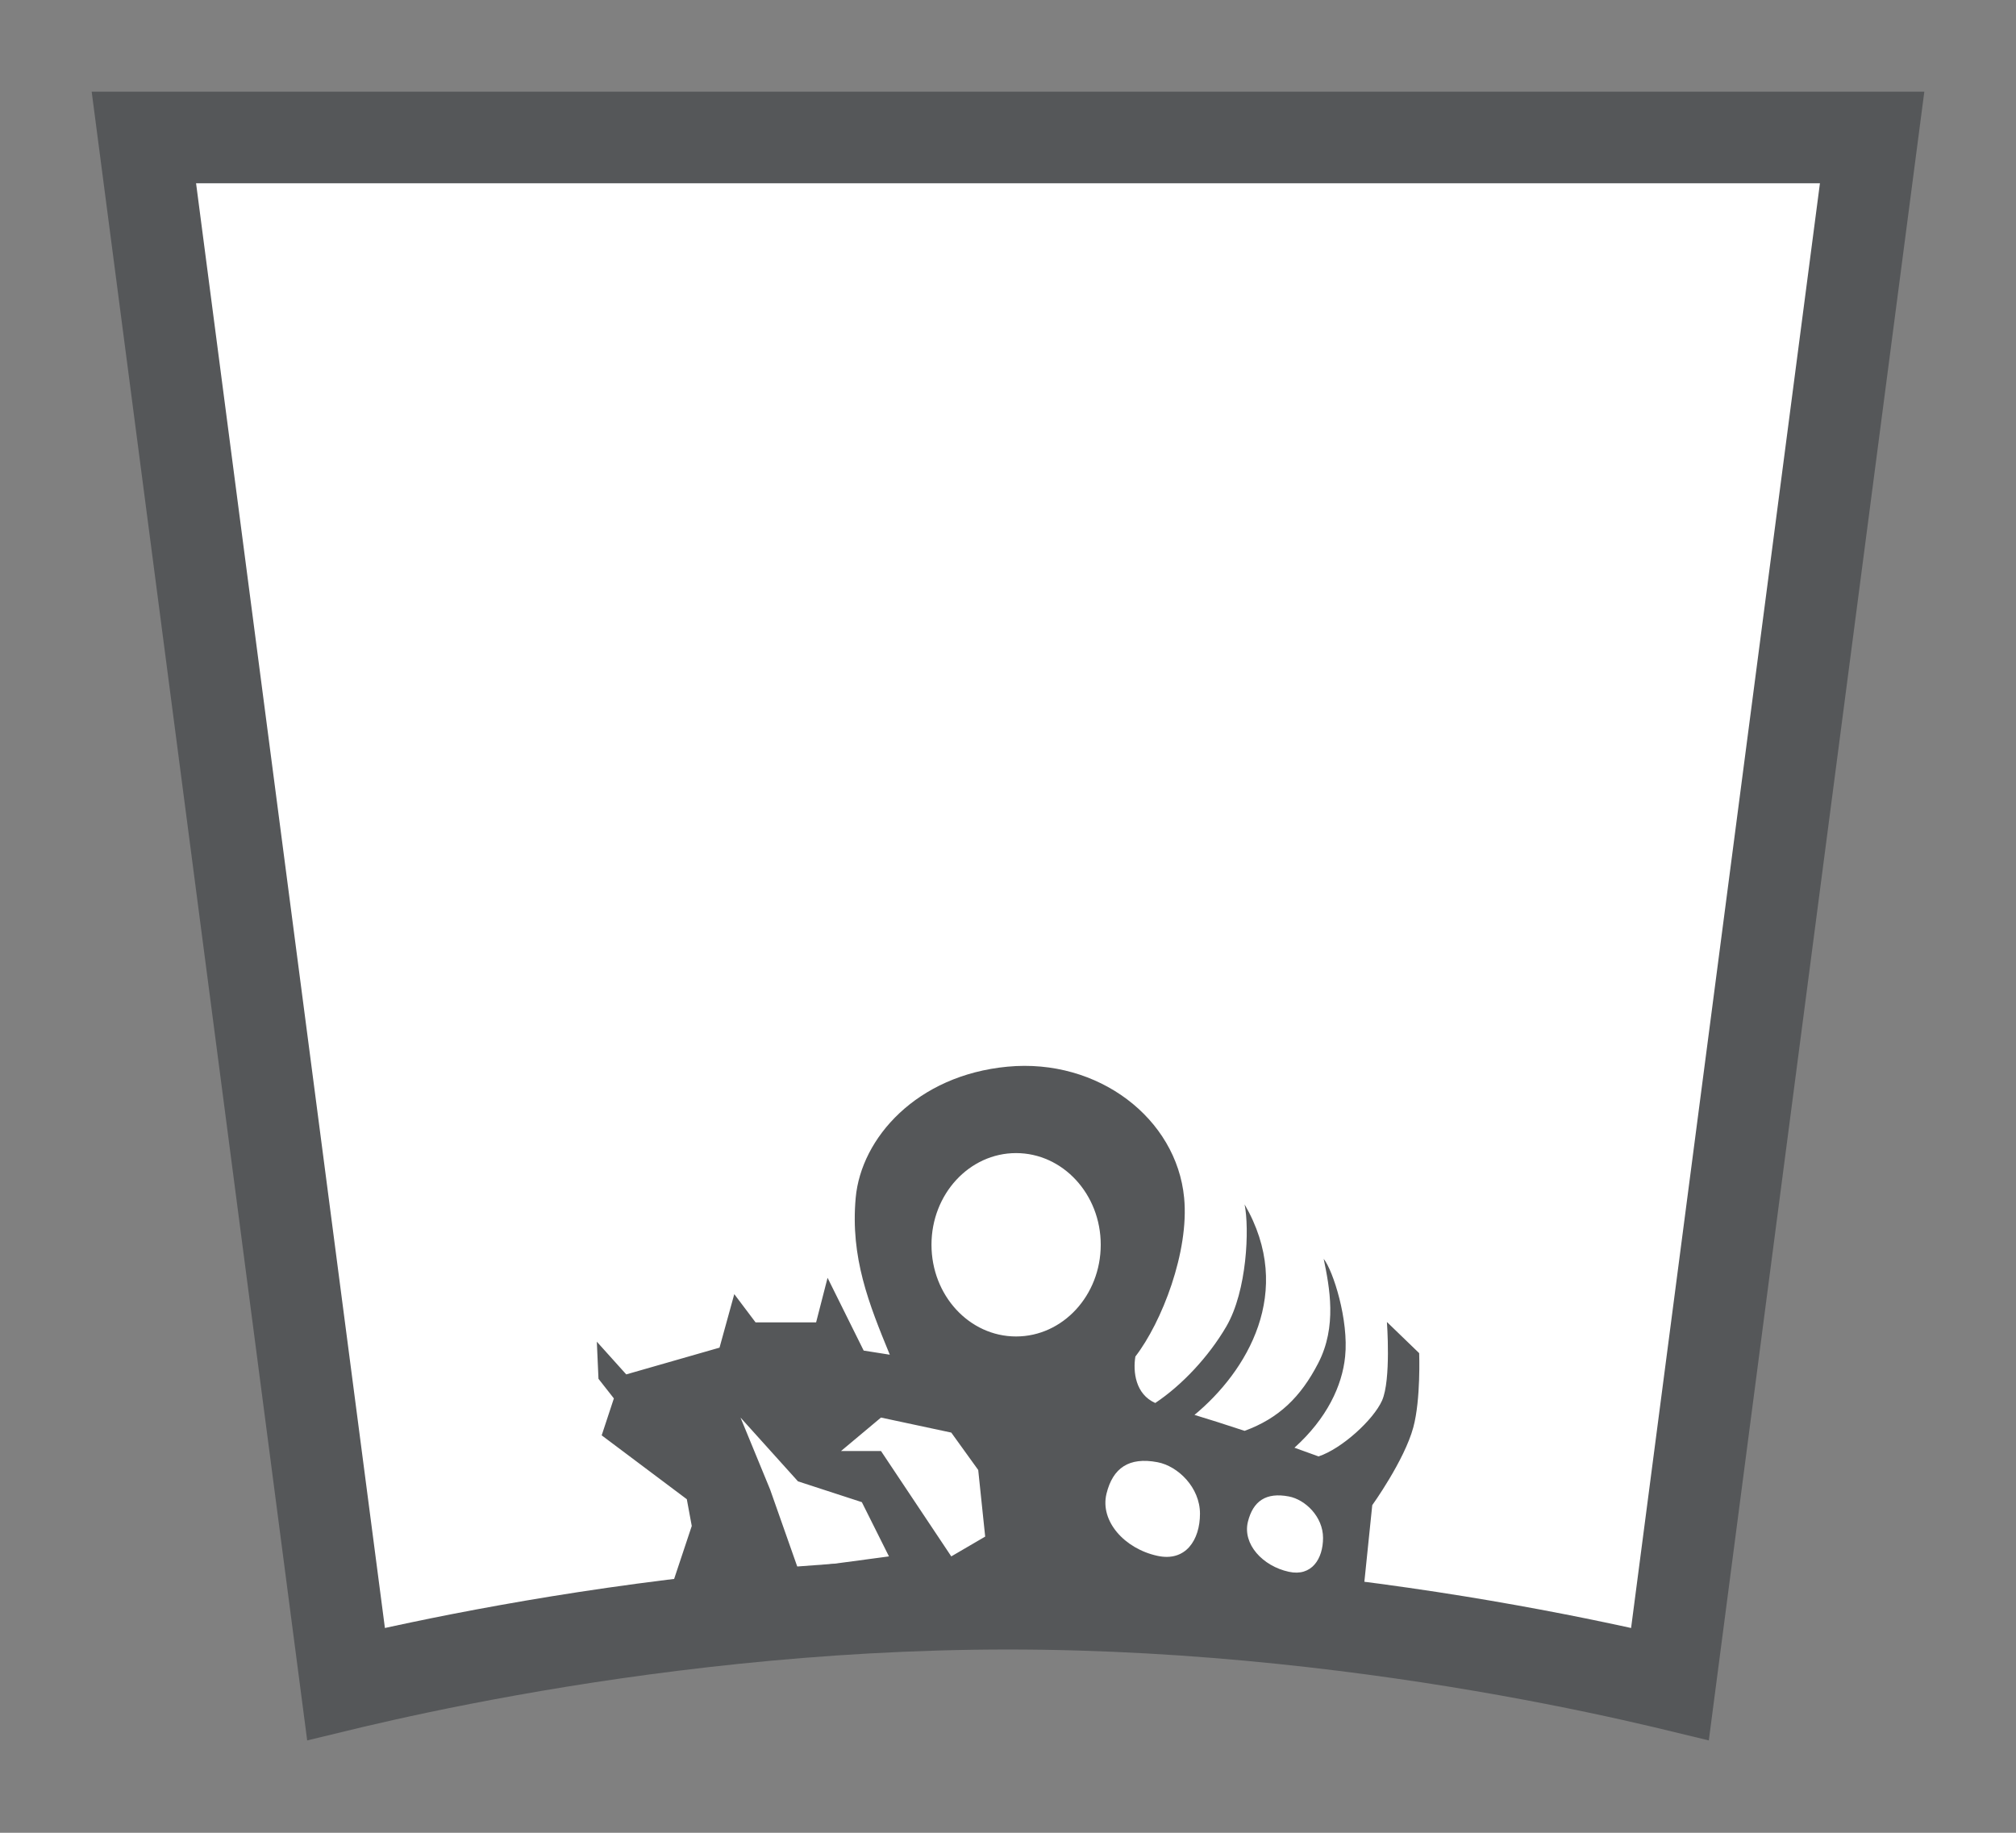 <svg width="22" height="20" viewBox="0 0 22 20" fill="none" xmlns="http://www.w3.org/2000/svg">
<rect x="0" y="0" width="22" height="20" fill="#808080" stroke="none"/>
<g id="hybrid / usa_NE_01">
<g id="usa_NE_base">
<g id="stretchable-items">
<path id="shape01" d="M20.43 1.5L18.224 18.376C18.199 18.37 18.173 18.364 18.147 18.357C17.744 18.262 17.165 18.135 16.456 18.008C15.04 17.754 13.097 17.5 11 17.5C8.903 17.5 6.96 17.754 5.544 18.008C4.835 18.135 4.256 18.262 3.853 18.357C3.827 18.364 3.801 18.37 3.776 18.376L1.57 1.5H20.43Z" fill="white" stroke="#555759"/>
</g>
<g id="non-stretchable-items">
<path id="shape01_2" fill-rule="evenodd" clip-rule="evenodd" d="M7.294 17.418L7.549 16.652L7.495 16.36L6.566 15.663L6.699 15.26L6.531 15.046L6.513 14.641L6.834 14.998L7.852 14.706L8.013 14.122L8.245 14.43H8.906L9.031 13.944L9.425 14.738L9.71 14.783C9.481 14.226 9.279 13.723 9.338 13.07C9.398 12.418 10.003 11.734 10.994 11.64C11.985 11.546 12.839 12.205 12.922 13.07C12.979 13.657 12.678 14.43 12.39 14.803C12.363 14.968 12.39 15.214 12.607 15.31C12.898 15.116 13.189 14.806 13.382 14.476C13.61 14.086 13.635 13.404 13.582 13.143C14.136 14.097 13.605 14.968 13.035 15.44C13.169 15.48 13.364 15.542 13.582 15.614C13.954 15.478 14.194 15.246 14.385 14.876C14.593 14.475 14.509 14.047 14.445 13.737C14.548 13.866 14.72 14.405 14.679 14.803C14.647 15.122 14.48 15.479 14.126 15.798C14.217 15.831 14.305 15.862 14.389 15.893C14.642 15.809 14.988 15.494 15.082 15.283C15.182 15.058 15.135 14.426 15.135 14.426L15.487 14.766C15.487 14.766 15.506 15.27 15.423 15.576C15.325 15.938 14.975 16.425 14.975 16.425L14.847 17.668L7.294 17.418ZM8.081 15.469L8.404 16.254L8.708 17.117L9.701 16.984L9.405 16.392L8.708 16.165L8.081 15.469ZM10.381 15.633L9.614 15.469L9.178 15.834H9.614L10.381 16.984L10.751 16.768L10.675 16.041L10.381 15.633ZM11.088 14.584C11.598 14.584 12.012 14.136 12.012 13.583C12.012 13.031 11.598 12.583 11.088 12.583C10.578 12.583 10.165 13.031 10.165 13.583C10.165 14.136 10.578 14.584 11.088 14.584ZM13.095 16.518C13.095 16.231 12.854 15.998 12.631 15.956C12.32 15.897 12.144 16.019 12.075 16.299C12.001 16.601 12.274 16.901 12.631 16.978C12.939 17.045 13.095 16.805 13.095 16.518ZM14.065 16.33C14.244 16.364 14.438 16.551 14.438 16.782C14.438 17.012 14.313 17.206 14.065 17.152C13.778 17.09 13.558 16.849 13.618 16.606C13.674 16.381 13.815 16.282 14.065 16.33Z" fill="#555759"/>
</g>
</g>
</g>
</svg>
